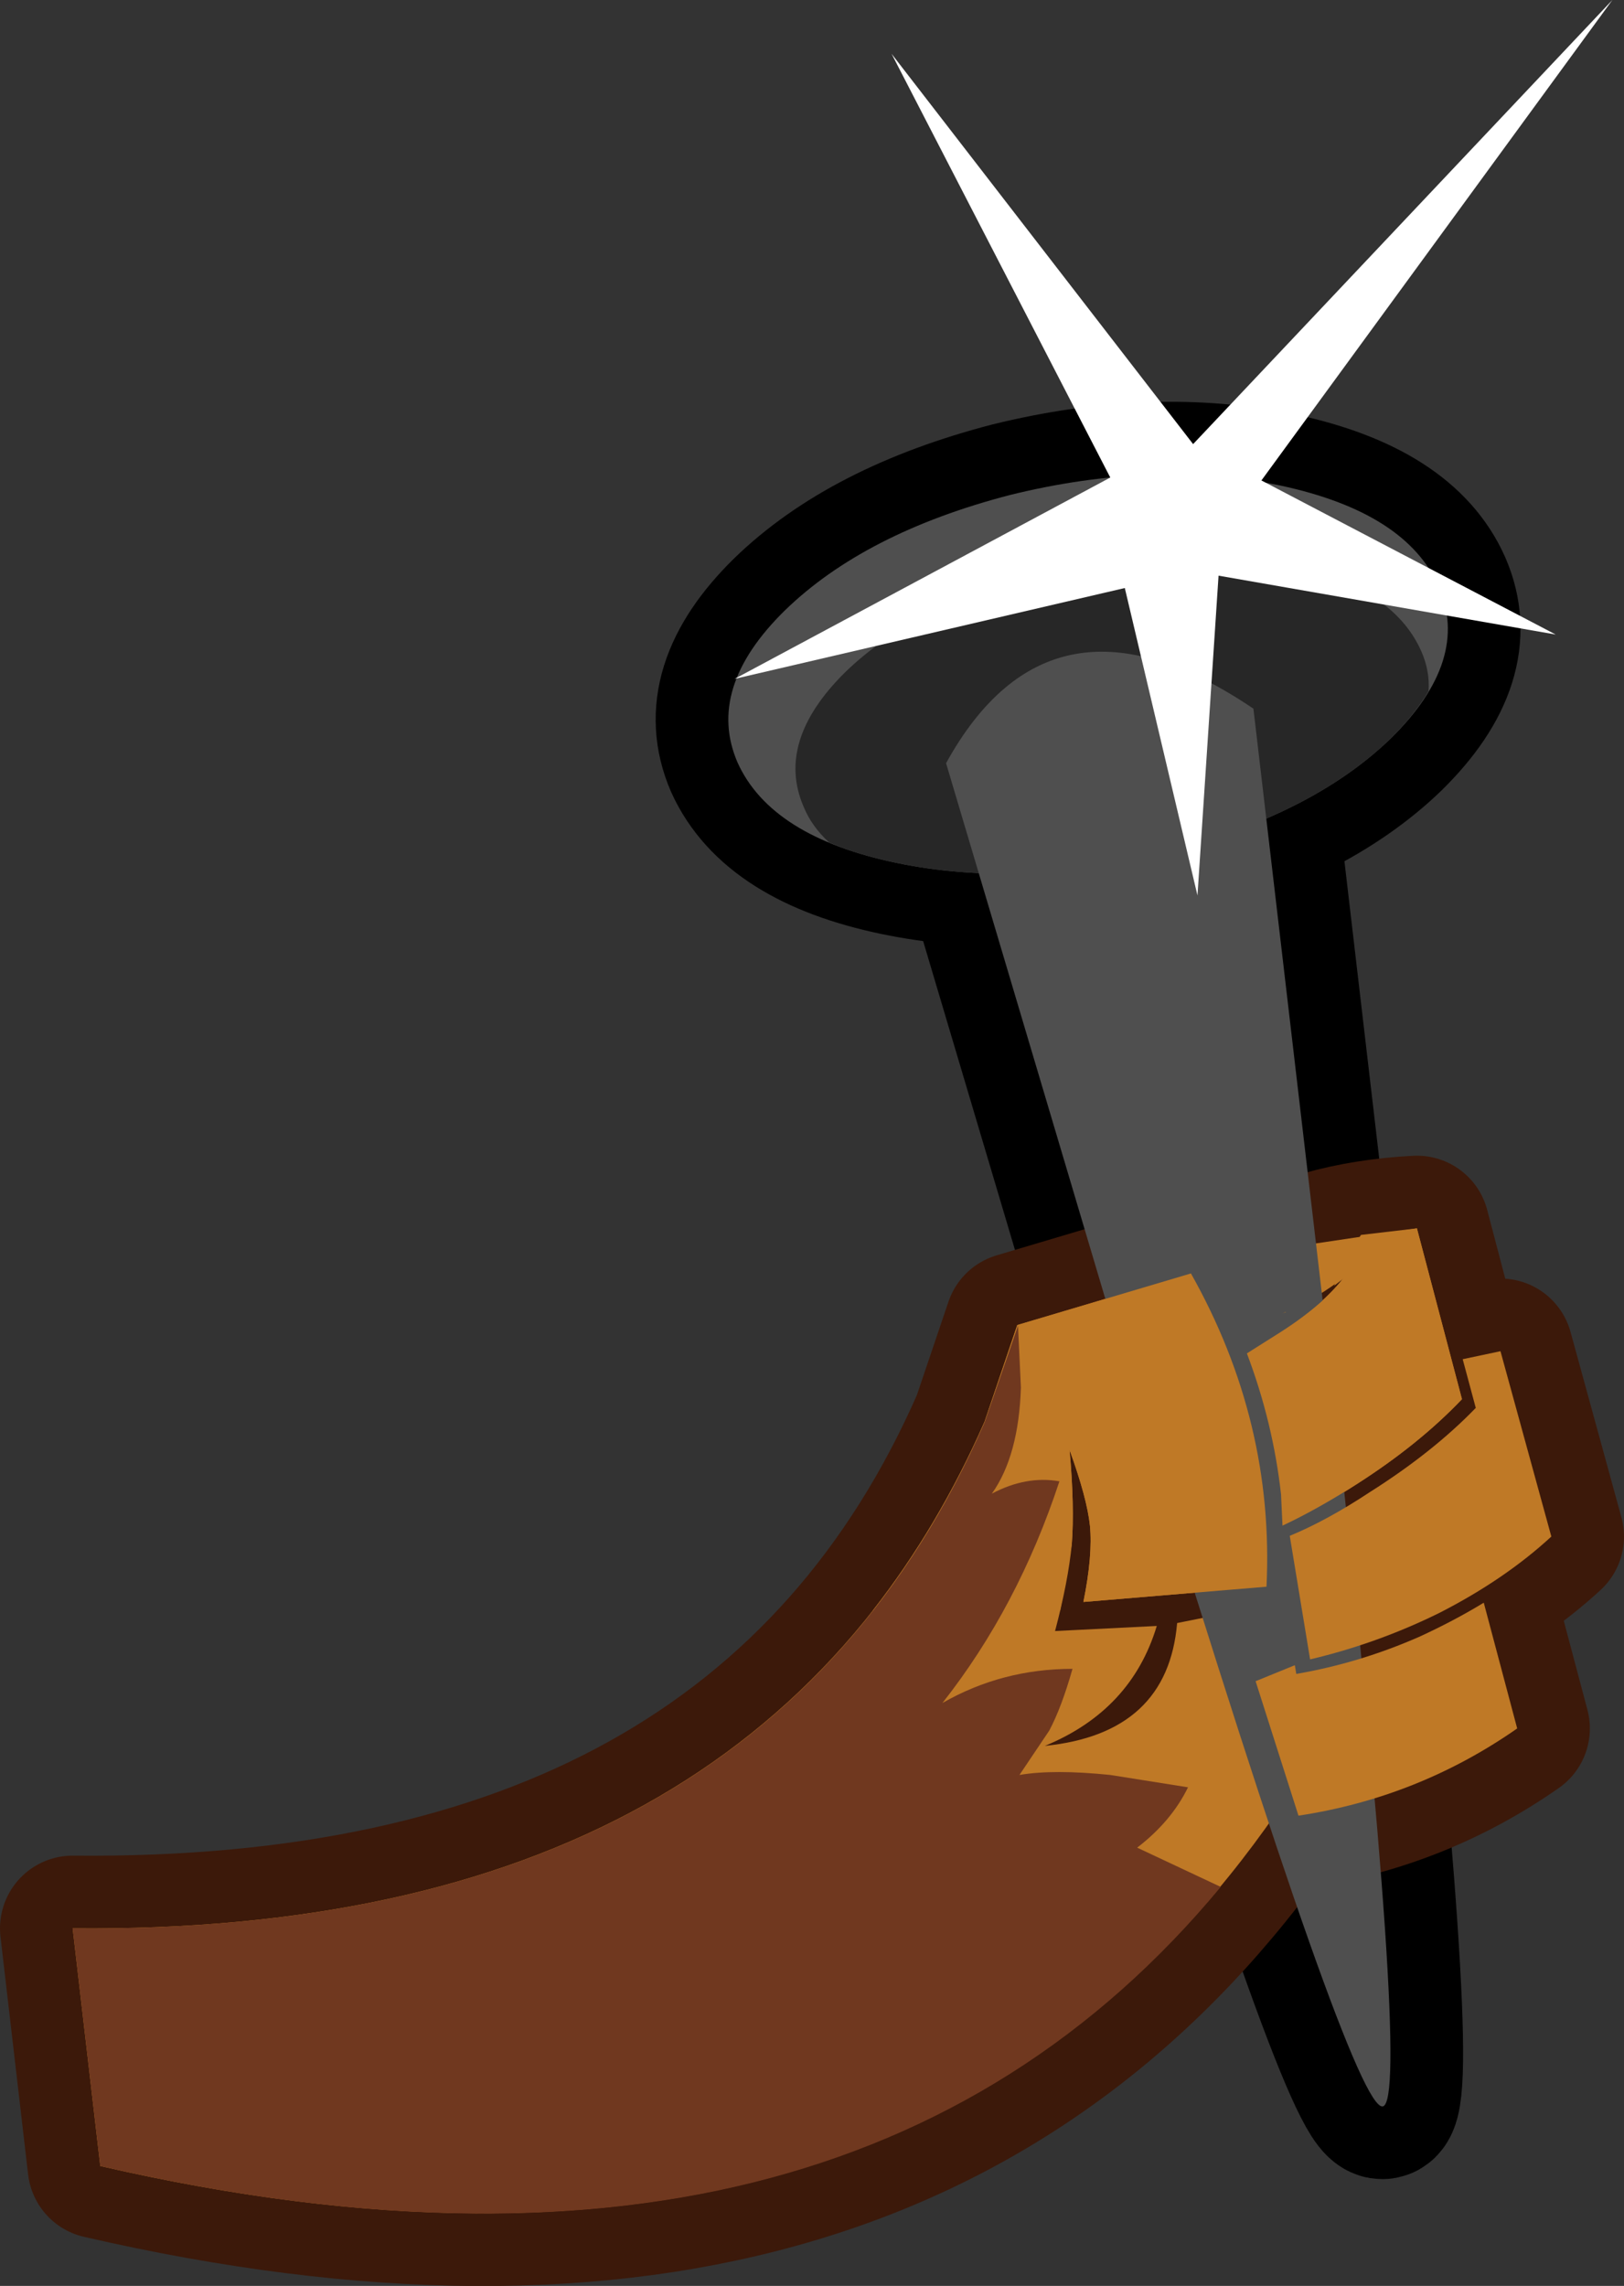 <?xml version="1.0" encoding="UTF-8" standalone="no"?>
<svg xmlns:xlink="http://www.w3.org/1999/xlink" height="157.25px" width="111.75px" xmlns="http://www.w3.org/2000/svg">
  <rect width="100%" height="100%" fill="#333333" stroke="none"/>
  <g transform="matrix(1.0, 0.0, 0.0, 1.0, 4.9, 140.55)">
    <path d="M81.35 -91.8 L86.95 -43.95 Q92.2 4.0 90.25 4.35 88.25 4.7 74.0 -41.65 L60.2 -88.05 Q67.45 -101.2 81.35 -91.8" fill="#000000" fill-rule="evenodd" stroke="none"/>
    <path d="M81.35 -91.8 L86.95 -43.95 Q92.2 4.0 90.25 4.35 88.25 4.7 74.0 -41.65 L60.2 -88.05 Q67.45 -101.2 81.35 -91.8 Z" fill="none" stroke="#000000" stroke-linecap="round" stroke-linejoin="round" stroke-width="10.0"/>
    <path d="M82.8 -48.65 Q85.95 -50.65 87.55 -52.65 83.95 -49.95 80.65 -49.5 L80.45 -52.65 Q85.75 -55.7 92.6 -56.05 L95.7 -44.25 Q92.75 -41.2 88.4 -38.45 83.9 -35.55 80.35 -34.5 L77.35 -45.8 Q80.05 -46.85 82.8 -48.65" fill="#bf7926" fill-rule="evenodd" stroke="none"/>
    <path d="M82.8 -48.65 Q85.95 -50.65 87.55 -52.65 83.95 -49.95 80.65 -49.5 L80.45 -52.65 Q85.75 -55.7 92.6 -56.05 L95.7 -44.25 Q92.75 -41.2 88.4 -38.45 83.9 -35.55 80.35 -34.5 L77.35 -45.8 Q80.05 -46.85 82.8 -48.65 Z" fill="none" stroke="#3c190a" stroke-linecap="round" stroke-linejoin="round" stroke-width="10.0"/>
    <path d="M68.85 -34.3 Q68.6 -31.75 67.7 -28.35 L74.7 -28.7 Q72.95 -22.9 67.0 -20.45 75.45 -21.3 76.1 -28.9 L82.85 -30.25 83.2 -27.2 80.15 -25.85 83.0 -15.95 Q57.35 21.2 2.0 8.45 L0.1 -7.9 Q47.4 -7.45 62.85 -42.75 L65.1 -49.4 77.05 -52.95 Q82.8 -42.75 82.25 -31.4 L69.65 -30.35 Q70.3 -33.55 70.1 -35.6 69.9 -37.5 68.7 -40.8 69.05 -36.9 68.85 -34.3" fill="#3c190a" fill-rule="evenodd" stroke="none"/>
    <path d="M68.85 -34.3 Q68.6 -31.75 67.7 -28.35 L74.7 -28.7 Q72.95 -22.9 67.0 -20.45 75.45 -21.3 76.1 -28.9 L82.85 -30.25 83.2 -27.2 80.15 -25.85 83.0 -15.95 Q57.35 21.2 2.0 8.45 L0.1 -7.9 Q47.4 -7.45 62.85 -42.75 L65.1 -49.4 77.05 -52.95 Q82.8 -42.75 82.25 -31.4 L69.65 -30.35 Q70.3 -33.55 70.1 -35.6 69.9 -37.5 68.7 -40.8 69.05 -36.9 68.85 -34.3 Z" fill="none" stroke="#3c190a" stroke-linecap="round" stroke-linejoin="round" stroke-width="10.0"/>
    <path d="M92.75 -27.95 Q95.15 -29.05 97.2 -30.3 L99.5 -21.65 Q92.7 -16.9 84.45 -15.65 L81.5 -24.9 84.2 -26.0 84.3 -25.4 Q88.65 -26.15 92.75 -27.95" fill="#bf7926" fill-rule="evenodd" stroke="none"/>
    <path d="M92.75 -27.95 Q88.65 -26.15 84.3 -25.4 L84.2 -26.0 81.5 -24.9 84.45 -15.65 Q92.7 -16.9 99.5 -21.65 L97.2 -30.3 Q95.15 -29.05 92.75 -27.95 Z" fill="none" stroke="#3c190a" stroke-linecap="round" stroke-linejoin="round" stroke-width="10.0"/>
    <path d="M83.85 -34.9 Q86.4 -35.95 89.35 -37.9 93.7 -40.65 96.65 -43.7 L95.75 -47.05 98.35 -47.6 101.85 -34.85 Q98.65 -31.9 94.15 -29.6 89.9 -27.5 85.25 -26.4 L83.85 -34.9" fill="#bf7926" fill-rule="evenodd" stroke="none"/>
    <path d="M83.85 -34.9 L85.25 -26.4 Q89.9 -27.5 94.15 -29.6 98.65 -31.9 101.85 -34.85 L98.35 -47.6 95.75 -47.05 96.65 -43.7 Q93.7 -40.65 89.35 -37.9 86.4 -35.95 83.85 -34.9 Z" fill="none" stroke="#3c190a" stroke-linecap="round" stroke-linejoin="round" stroke-width="10.0"/>
    <path d="M92.6 -56.05 L95.7 -44.3 Q92.75 -41.2 88.45 -38.45 85.75 -36.7 83.35 -35.65 L83.2 -37.75 Q82.7 -42.75 80.85 -47.45 L82.8 -48.65 Q85.95 -50.6 87.55 -52.65 84.0 -49.95 80.65 -49.5 L79.9 -50.95 79.25 -52.6 Q81.8 -54.05 85.55 -55.0 L92.6 -56.05" fill="#bf7926" fill-rule="evenodd" stroke="none"/>
    <path d="M83.2 -107.15 Q91.85 -105.3 94.1 -100.2 96.3 -95.15 90.8 -89.75 85.3 -84.45 75.35 -81.95 65.35 -79.4 56.75 -81.2 48.15 -83.0 45.85 -88.1 43.65 -93.2 49.1 -98.55 54.6 -103.9 64.6 -106.5 74.55 -108.95 83.2 -107.15" fill="#000000" fill-rule="evenodd" stroke="none"/>
    <path d="M83.2 -107.15 Q91.85 -105.3 94.1 -100.2 96.3 -95.15 90.8 -89.75 85.3 -84.45 75.35 -81.95 65.35 -79.4 56.75 -81.2 48.15 -83.0 45.85 -88.1 43.65 -93.2 49.1 -98.55 54.6 -103.9 64.6 -106.5 74.55 -108.95 83.2 -107.15 Z" fill="none" stroke="#000000" stroke-linecap="round" stroke-linejoin="round" stroke-width="10.0"/>
    <path d="M83.2 -107.15 Q91.85 -105.3 94.1 -100.2 96.3 -95.15 90.8 -89.75 85.3 -84.45 75.35 -81.95 65.35 -79.4 56.75 -81.2 48.15 -83.0 45.85 -88.1 43.65 -93.2 49.1 -98.55 54.6 -103.9 64.6 -106.5 74.55 -108.95 83.2 -107.15" fill="#4f4f4f" fill-rule="evenodd" stroke="none"/>
    <path d="M83.3 -101.85 Q90.9 -100.3 92.9 -95.75 93.5 -94.4 93.4 -93.0 92.45 -91.4 90.8 -89.75 85.3 -84.45 75.35 -81.95 65.35 -79.4 56.75 -81.2 54.1 -81.75 52.15 -82.6 50.95 -83.7 50.4 -85.05 48.45 -89.55 53.25 -94.3 58.1 -99.0 66.85 -101.25 75.7 -103.4 83.3 -101.85" fill="#272727" fill-rule="evenodd" stroke="none"/>
    <path d="M68.85 -34.3 Q68.6 -31.75 67.7 -28.35 L74.7 -28.7 Q72.95 -22.9 67.0 -20.45 75.45 -21.3 76.1 -28.9 L82.85 -30.25 83.2 -27.2 80.15 -25.85 83.0 -15.95 Q57.35 21.2 2.0 8.45 L0.1 -7.9 Q47.4 -7.45 62.85 -42.75 L65.1 -49.4 77.05 -52.95 Q82.8 -42.75 82.25 -31.4 L69.65 -30.35 Q70.3 -33.55 70.1 -35.6 69.9 -37.5 68.7 -40.8 69.05 -36.9 68.85 -34.3" fill="#bf7926" fill-rule="evenodd" stroke="none"/>
    <path d="M81.35 -91.8 L86.95 -43.95 Q92.2 4.0 90.25 4.35 88.25 4.7 74.0 -41.65 L60.2 -88.05 Q67.45 -101.2 81.35 -91.8" fill="#4f4f4f" fill-rule="evenodd" stroke="none"/>
    <path d="M92.75 -27.95 Q95.15 -29.05 97.2 -30.3 L99.5 -21.65 Q92.7 -16.9 84.45 -15.65 L81.5 -24.9 84.2 -26.0 84.3 -25.4 Q88.65 -26.15 92.75 -27.95" fill="#bf7926" fill-rule="evenodd" stroke="none"/>
    <path d="M96.65 -43.7 L95.75 -47.05 98.35 -47.6 101.85 -34.85 Q98.65 -31.9 94.15 -29.6 89.9 -27.5 85.25 -26.4 L83.85 -34.9 Q86.4 -35.95 89.35 -37.9 93.7 -40.65 96.65 -43.7" fill="#bf7926" fill-rule="evenodd" stroke="none"/>
    <path d="M83.35 -50.2 L83.55 -50.3 83.6 -50.3 83.35 -50.2 M82.8 -48.65 Q85.95 -50.6 87.55 -52.6 L86.9 -52.1 87.05 -52.4 87.55 -53.2 Q87.55 -53.9 88.5 -55.2 L88.75 -55.6 92.6 -56.05 95.7 -44.3 Q92.75 -41.2 88.45 -38.45 85.7 -36.7 83.35 -35.6 L83.25 -37.75 Q82.7 -42.7 80.9 -47.45 L82.8 -48.65" fill="#bf7926" fill-rule="evenodd" stroke="none"/>
    <path d="M62.85 -42.75 L65.1 -49.4 77.05 -52.95 Q82.8 -42.75 82.25 -31.4 L69.65 -30.35 Q70.3 -33.55 70.1 -35.6 69.9 -37.5 68.7 -40.8 69.05 -36.9 68.85 -34.3 L68.05 -29.75 55.15 -29.75 Q59.65 -35.5 62.85 -42.75" fill="#bf7926" fill-rule="evenodd" stroke="none"/>
    <path d="M55.2 -29.75 Q59.7 -35.45 62.85 -42.7 L65.15 -49.35 65.35 -45.1 Q65.2 -40.4 63.35 -37.8 65.7 -39.05 68.0 -38.65 66.45 -33.9 64.15 -29.75 L55.2 -29.75" fill="#bf7926" fill-rule="evenodd" stroke="none"/>
    <path d="M63.35 -37.8 Q65.7 -39.05 68.0 -38.65 65.15 -30.0 59.95 -23.4 64.05 -25.75 68.9 -25.75 68.15 -23.1 67.3 -21.5 L65.25 -18.45 Q67.6 -18.85 71.5 -18.45 L76.85 -17.6 Q75.7 -15.25 73.35 -13.45 L79.1 -10.75 Q53.35 20.3 2.0 8.45 L0.1 -7.9 Q47.4 -7.45 62.85 -42.7 L65.15 -49.35 65.35 -45.1 Q65.2 -40.4 63.35 -37.8" fill="#70381f" fill-rule="evenodd" stroke="none"/>
    <path d="M77.2 -110.0 L106.05 -140.55 81.9 -107.5 102.15 -96.9 78.95 -100.95 77.5 -78.95 72.5 -100.1 45.65 -93.85 71.5 -107.7 56.45 -136.85 77.2 -110.0" fill="#ffffff" fill-rule="evenodd" stroke="none"/>
  </g>
</svg>

